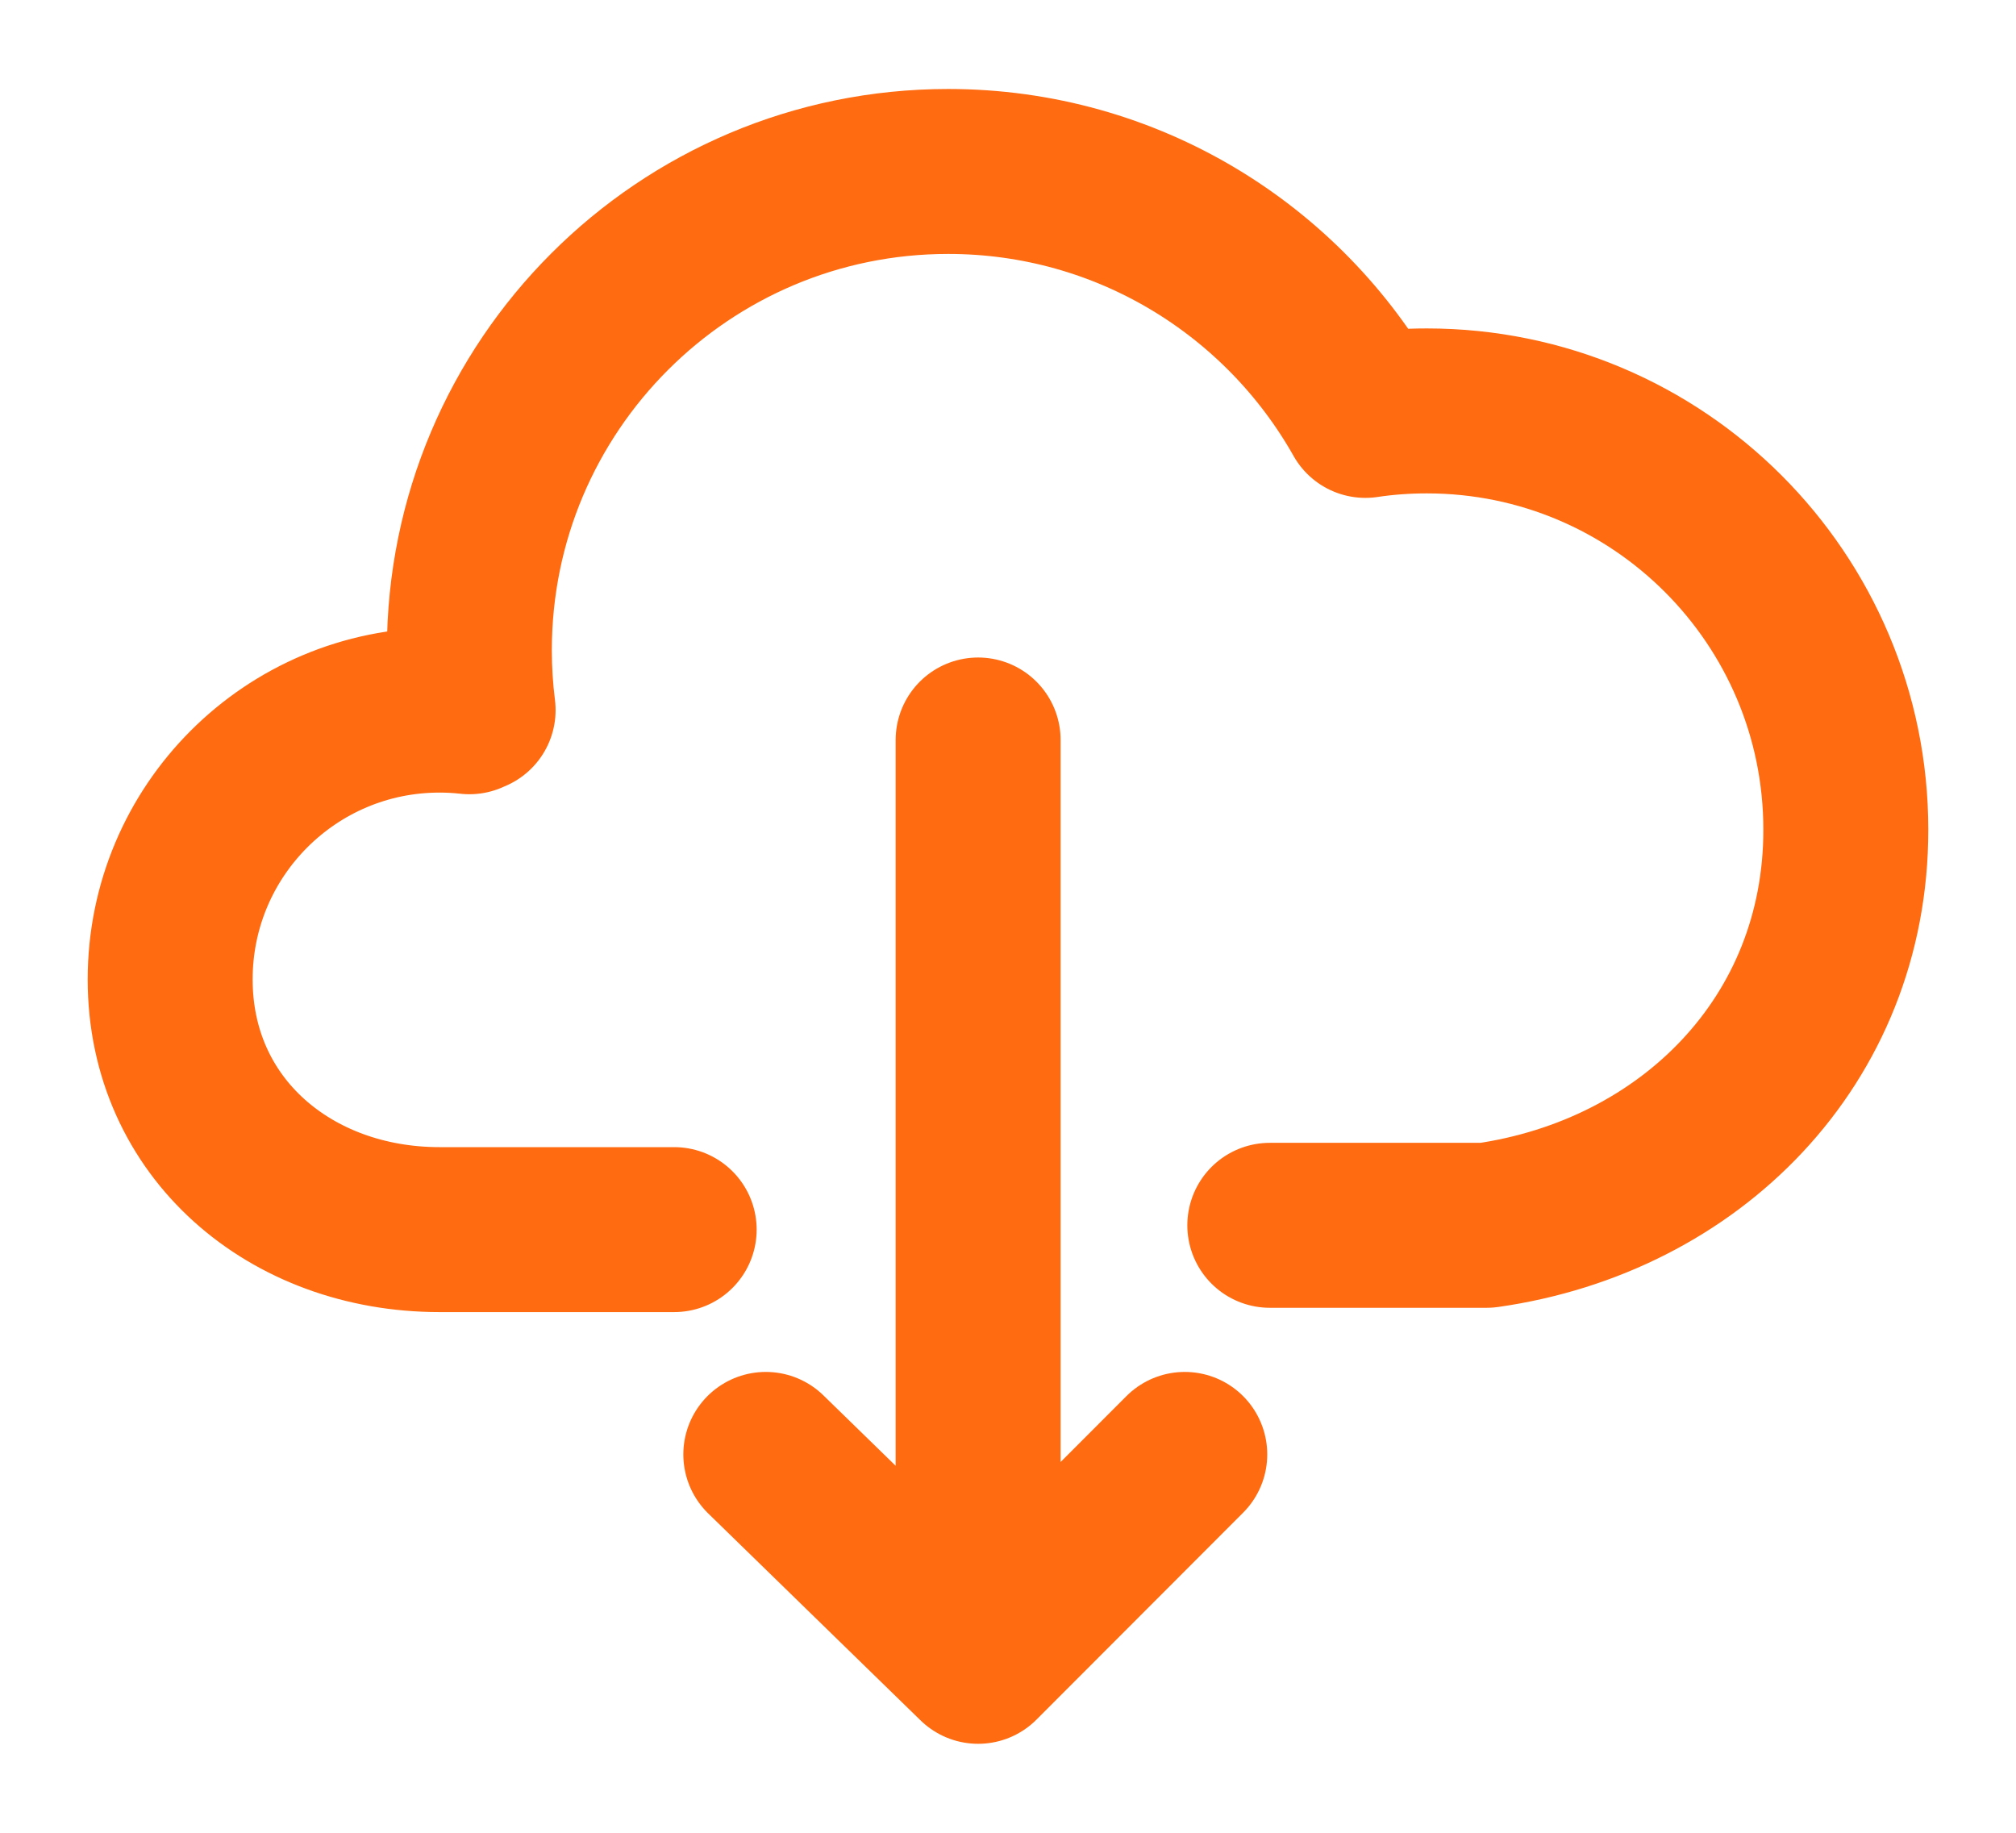 <svg width="22" height="20" viewBox="0 0 22 20" fill="none" xmlns="http://www.w3.org/2000/svg">
<path d="M7.357 13.418H4.796C3.173 13.418 1.857 12.311 1.857 10.688C1.857 9.065 3.173 7.749 4.796 7.749C4.906 7.749 5.015 7.755 5.122 7.767V7.749H5.163C5.136 7.535 5.122 7.317 5.122 7.096C5.122 4.21 7.462 1.871 10.347 1.871C12.301 1.871 14.004 2.944 14.9 4.533C15.119 4.5 15.344 4.484 15.571 4.484C18.096 4.484 20.143 6.53 20.143 9.055C20.143 11.358 18.44 13.055 16.224 13.371H13.857M10.674 8.075V18.129M10.674 18.129L8.357 15.871M10.674 18.129L12.929 15.871" stroke="#FE6B10" stroke-width="1.8" stroke-linecap="round" stroke-linejoin="round"/>
</svg>
